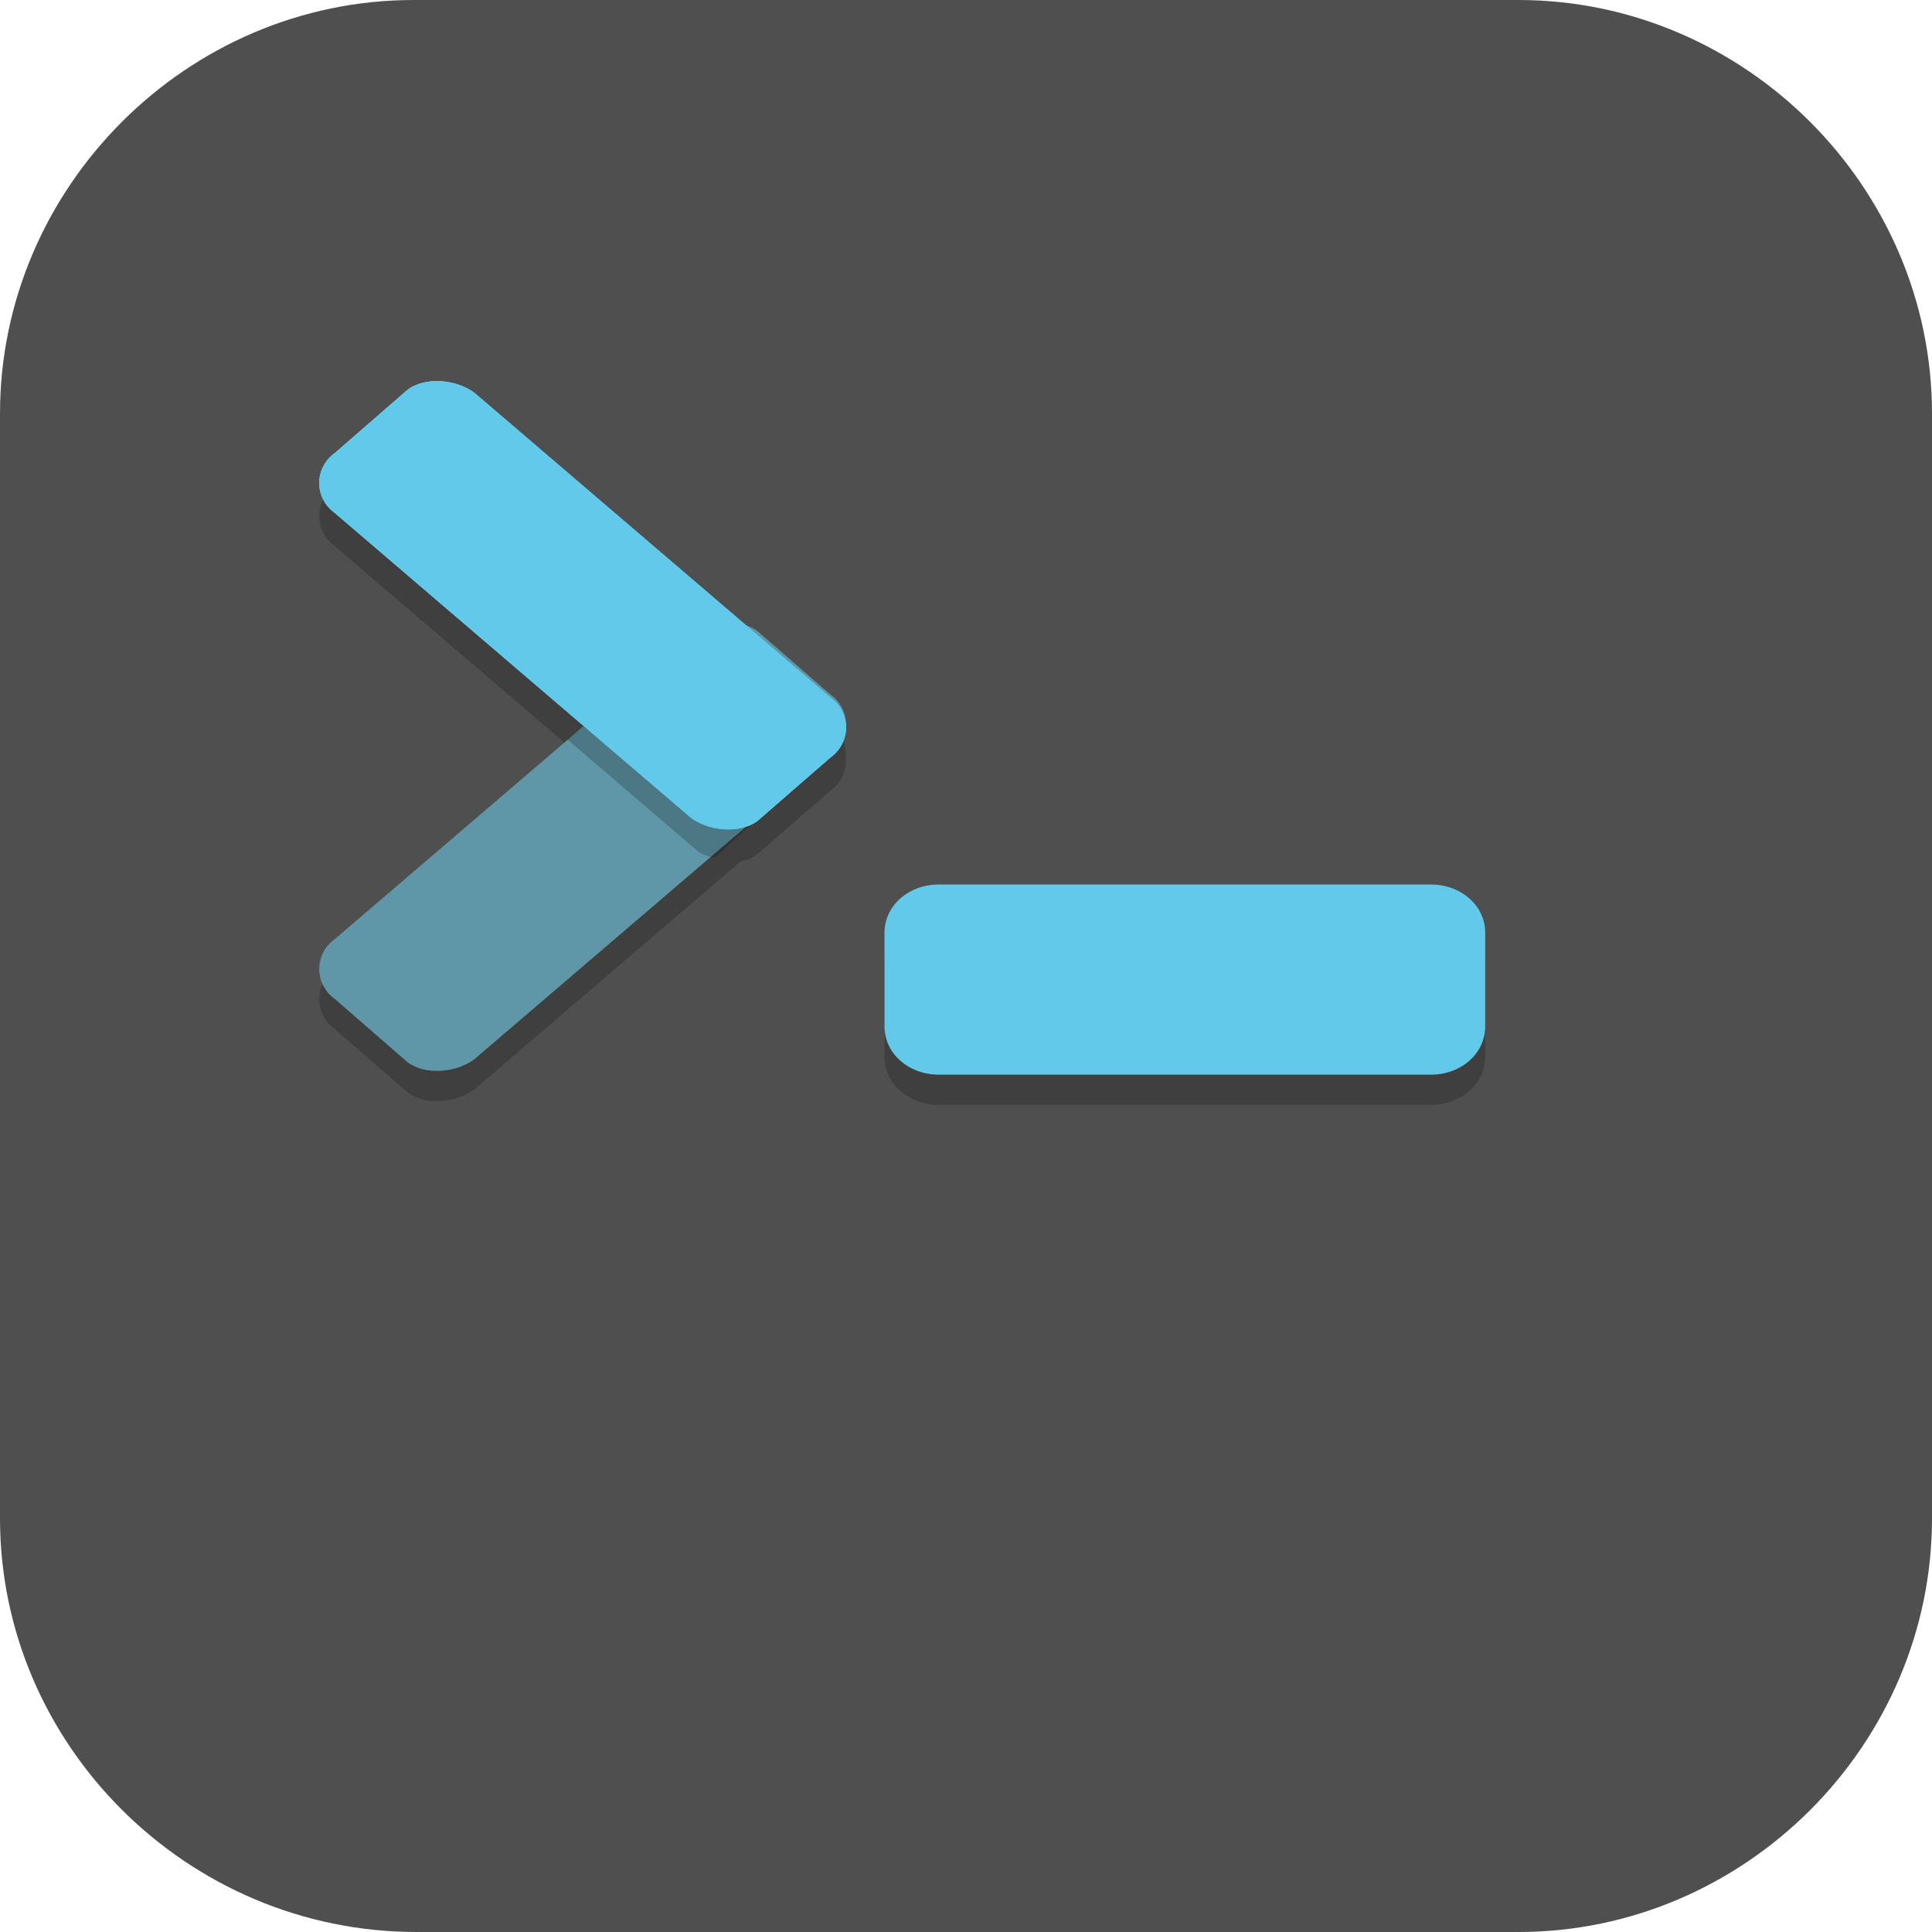 <?xml version="1.0" encoding="UTF-8"?>
<svg id="_图层_1" xmlns="http://www.w3.org/2000/svg" version="1.1" viewBox="0 0 64 64" width="48" height="48">
  <!-- Generator: Adobe Illustrator 29.0.1, SVG Export Plug-In . SVG Version: 2.1.0 Build 192)  -->
  <defs>
    <style>
      .st0, .st1 {
        fill: #4f4f4f;
      }

      .st2, .st3, .st4, .st5, .st6, .st7 {
        isolation: isolate;
      }

      .st2, .st3, .st8, .st9, .st7, .st1 {
        display: none;
      }

      .st2, .st4, .st10, .st5, .st6, .st7 {
        opacity: .2;
      }

      .st3 {
        opacity: .1;
      }

      .st3, .st6, .st7 {
        fill: #fff;
      }

      .st11 {
        fill: #62c9ea;
      }

      .st12 {
        fill: #3f3f3f;
      }

      .st4 {
        fill: #041218;
      }

      .st13 {
        fill: #008aff;
      }

      .st8 {
        fill: #1e88e5;
      }

      .st14 {
        fill: #ebc53d;
      }

      .st15 {
        fill: #ebebeb;
      }

      .st16 {
        fill: #e4e4e4;
      }

      .st17 {
        fill: #b7b7b7;
      }

      .st18 {
        fill: #5f96a8;
      }
    </style>
  </defs>
  <path class="st0" d="M50.4,64H13.8c-7.6,0-13.8-6.2-13.8-13.7V13.7C0,6.2,6.2,0,13.7,0h36.6c7.5,0,13.7,6.2,13.7,13.7v36.6c0,7.5-6.2,13.7-13.7,13.7h.1Z"/>
  <g class="st9">
    <path class="st2" d="M3.2,7.1s-3.2,0-3.2,3v42.6c0,1.7,1.4,3,3.2,3h57.6c1.8,0,3.2-1.4,3.2-3V10.2c0-1.7-1.4-3-3.2-3H3.2Z"/>
    <path class="st8" d="M3.2,6s-3.2,0-3.2,3v42.6c0,1.7,1.4,3,3.2,3h57.6c1.8,0,3.2-1.4,3.2-3V9.1c0-1.7-1.4-3-3.2-3H3.2Z"/>
    <ellipse class="st5" cx="35.4" cy="25.9" rx="10.3" ry="10"/>
    <ellipse class="st4" cx="35.4" cy="25.9" rx="6.9" ry="6.6"/>
    <path class="st5" d="M35.4,24.8c-3.4,0-3.4,2.2-3.4,4.4,0,1.4,0,4.2,0,8.4,0,6.7,0,8.8,0,9.1-2.4-.2-6-1.2-7.6-2.4-1-.8-2.1-1.5-2.3-1.6-.9-.4-2.2-.1-3,.6-.5.5-.7.9-.8,1.7,0,.6,0,.8.2,1.2.1.3.3.6.5.8.1.2,2.1,2.7,4.4,5.6,4.2,5.4,8.5,7.4,9.2,7.6.4.1,23.4.1,23.9,0,.2,0,.5-.2.7-.4.3-.3.4-.5.7-1.2.7-2,1.3-5.1,1.5-6.8,0-2,0-2,0-3.7,0,0,0,0,0,0,0-1.4,0-2.6,0-3.2,0-2.2,0-4.4-3.4-4.4s-3.4,1.8-3.4,3.8c0,0,0,.1,0,.2,0-.5,0-1.4,0-1.7,0-2.2,0-4.4-3.4-4.4s-3.4,1.8-3.4,3.7c0,0,0,0,0,0,0,0,0-.1,0-.1,0-.4,0-1.1,0-1.4,0-2.2,0-4.4-3.4-4.4s-3.2,1.3-3.4,2.9c0,0,0,0,0,0,0,0,0-2.7,0-5.6s0-3.2,0-3.9c0-2.2,0-4.4-3.4-4.4h0Z"/>
    <path class="st15" d="M35.4,23.7c-3.4,0-3.4,2.2-3.4,4.4,0,1.4,0,4.2,0,8.4,0,6.7,0,8.8,0,9.1-2.4-.2-6-1.2-7.6-2.4-1-.8-2.1-1.5-2.3-1.6-.9-.4-2.2-.1-3,.6-.5.5-.7.9-.8,1.7,0,.6,0,.8.2,1.2.1.3.3.6.5.8.1.2,2.1,2.7,4.4,5.6,4.2,5.4,8.5,7.4,9.2,7.6.4.1,23.4.1,23.9,0,.2,0,.5-.2.7-.4.3-.3.4-.5.7-1.2.7-2,1.3-5.1,1.5-6.8,0-2,0-2,0-3.7,0,0,0,0,0,0,0-1.4,0-2.6,0-3.2,0-2.2,0-4.4-3.4-4.4s-3.4,1.8-3.4,3.8c0,0,0,.1,0,.2,0-.5,0-1.4,0-1.7,0-2.2,0-4.4-3.4-4.4s-3.4,1.8-3.4,3.7c0,0,0,0,0,0,0,0,0-.1,0-.1,0-.4,0-1.1,0-1.4,0-2.2,0-4.4-3.4-4.4s-3.2,1.3-3.4,2.9c0,0,0,0,0,0,0,0,0-2.7,0-5.6s0-3.2,0-3.9c0-2.2,0-4.4-3.4-4.4h0Z"/>
    <path class="st3" d="M3.2,6s-3.2,0-3.2,3v1.1c0-3,3.2-3,3.2-3h57.6c1.8,0,3.2,1.4,3.2,3v-1.1c0-1.7-1.4-3-3.2-3H3.2Z"/>
  </g>
  <g class="st9">
    <path class="st2" d="M64,31.7c-.5,17.2-14.7,30.9-32,30.9-17.1,0-31.2-13.5-31.9-30.5,0,.3,0,.6,0,.9,0,17.6,14.3,31.8,32,31.8s32-14.3,32-31.8c0-.4,0-.9,0-1.3Z"/>
    <path class="st1" d="M64,31.8c0,17.6-14.3,31.8-32,31.8S0,49.4,0,31.8,14.3,0,32,0s32,14.3,32,31.8Z"/>
    <path class="st5" d="M25.4,10.2c-.1,0-.3,0-.4.1-.1,0-.2.3-.3.4,0,.3,0,.4.1.7.6,1,1.1,1.9,1.3,2.5.4.9.4,1.7.3,2.2l-.7,3.3c-3.4.8-6.7,1.6-9.9,2.8-.6.2-1.1.4-1.6.7,0,0,0,0-.1,0-.2.1-.2.3-.3.4,0,0-.1.2-.1.3,0,.1,0,.3.1.4.3.4.7.6,1.2.8.5.3,1.2.5,1.6.7,2.3.9,5.2,1.5,7.5,1.8-.6,2.9-1.2,5.8-2.2,8.6-.2.7-.5,1.4-.8,2.1-.8,1.9-1.9,3.7-3,5.4-1.1,1.6-2,3.1-3.2,4.6-.2.2-.6.5-.8.7-.1.1-.2.3-.3.4,0,0-.1,0-.1.1,0,0,0,0,0,.3,0,0,0,0,0,.1,0,0,0,.1.1.1,0,0,0,.1.1.1,0,0,0,0,.1,0,.2,0,.4,0,.7-.1.2,0,.4-.1.7-.3.6-.3,1.3-.6,1.9-1,.9-.6,1.5-1.1,2-1.5.9-.7,2.9-2.6,3.9-3.9,1.2-1.4,2.4-2.8,3.4-4.7,0,0,0-.1,0-.1,0-.1.4-.8.5-1.1.2-.5.3-1,.4-1.2l3-9.3,10.4-2.5c-.3,2.2-.5,4.4-.8,6.6-.2,1.8-.3,2.6-.5,4.6,0,0,0,0,0,.1-.1.6-.4,2.3-.5,2.8-.7,3.4-1.4,6.5-3,9.3-.4.5-.8,1.1-1.2,1.5-.4-.2-1-.5-1.9-.6,0,0,0,0-.1,0,0,0,0,0-.1,0,0,0-.1.1-.1.1,0,0-.1,0-.1.1,0,.3,0,.6.1.8,0,.3.2.6.3.8.8,1.8,1.7,3.4,2.6,5,0,0,0,.1.1.1,0,0,0,.1.1.1,0,0,0,0,.1,0,0,0,0,0,.1,0,0,0,.1,0,.1-.1,1.3-1.3,2.8-3.3,3.9-5,2.1-3.3,4-7,5.2-11.2.2-.7.3-1.3.5-2.1l4-15.9c.2-.7.4-1.5.4-2.1,0,0,0,0,0-.1,0-.2-.3-.3-.4-.4-.1-.1-.2-.2-.4-.3-.3-.2-.8-.4-1.2-.6-1.9-.7-4-1.3-6.3-1.8-.2-.1-.4-.2-.7-.1-.3,0-.6,0-.9.1-.6.1-1.2.3-1.6.4l-5.4,1.2c.2-.7.6-1.8.3-3.2-.5-1.5-1.6-2.4-3-2.9-1.1-.4-2.2-.7-3.4-1.1-.2,0-1-.4-1.9-.4h0Z"/>
    <path class="st17" d="M25.4,9.1c-.1,0-.3,0-.4.1-.1,0-.2.3-.3.4,0,.3,0,.4.1.7.6,1,1.1,1.9,1.3,2.5.4.9.4,1.7.3,2.2l-.7,3.3c-3.4.8-6.7,1.6-9.9,2.8-.6.2-1.1.4-1.6.7,0,0,0,0-.1,0-.2.1-.2.3-.3.4,0,0-.1.2-.1.3,0,.1,0,.3.1.4.3.4.7.6,1.2.8.5.3,1.2.5,1.6.7,2.3.9,5.2,1.5,7.5,1.8-.6,2.9-1.2,5.8-2.2,8.6-.2.7-.5,1.4-.8,2.1-.8,1.9-1.9,3.7-3,5.4-1.1,1.6-2,3.1-3.2,4.6-.2.2-.6.5-.8.7-.1.1-.2.3-.3.4,0,0-.1,0-.1.1,0,0,0,0,0,.3,0,0,0,0,0,.1,0,0,0,.1.1.1,0,0,0,.1.1.1,0,0,0,0,.1,0,.2,0,.4,0,.7-.1.2,0,.4-.1.7-.3.6-.3,1.3-.6,1.9-1,.9-.6,1.5-1.1,2-1.5.9-.7,2.9-2.6,3.9-3.9,1.2-1.4,2.4-2.8,3.4-4.7,0,0,0-.1,0-.1,0-.1.4-.8.5-1.1.2-.5.3-1,.4-1.2l3-9.3,10.4-2.5c-.3,2.2-.5,4.4-.8,6.6-.2,1.8-.3,2.6-.5,4.6,0,0,0,0,0,.1-.1.6-.4,2.3-.5,2.8-.7,3.4-1.4,6.5-3,9.3-.4.5-.8,1.1-1.2,1.5-.4-.2-1-.5-1.9-.6,0,0,0,0-.1,0,0,0,0,0-.1,0,0,0-.1.1-.1.1,0,0-.1,0-.1.1,0,.3,0,.6.1.8,0,.3.2.6.3.8.8,1.8,1.7,3.4,2.6,5,0,0,0,.1.1.1,0,0,0,.1.1.1,0,0,0,0,.1,0,0,0,0,0,.1,0,0,0,.1,0,.1-.1,1.3-1.3,2.8-3.3,3.9-5,2.1-3.3,4-7,5.2-11.2.2-.7.3-1.3.5-2.1l4-15.9c.2-.7.4-1.5.4-2.1,0,0,0,0,0-.1,0-.2-.3-.3-.4-.4-.1-.1-.2-.2-.4-.3-.3-.2-.8-.4-1.2-.6-1.9-.7-4-1.3-6.3-1.8-.2-.1-.4-.2-.7-.1-.3,0-.6,0-.9.1-.6.1-1.2.3-1.6.4l-5.4,1.2c.2-.7.6-1.8.3-3.2-.5-1.5-1.6-2.4-3-2.9-1.1-.4-2.2-.7-3.4-1.1-.2,0-1-.4-1.9-.4h0Z"/>
    <path class="st3" d="M32,0C14.3,0,0,14.3,0,31.8c0,.2,0,.4,0,.6C.3,15.1,14.6,1.1,32,1.1h0c17.4,0,31.7,13.9,32,31.3,0-.2,0-.4,0-.6C64,14.3,49.7,0,32,0h0Z"/>
  </g>
  <g class="st9">
    <path class="st2" d="M19.2,1.1C8.6,1.1,0,9.7,0,20.4v25.6c0,10.7,8.6,19.2,19.2,19.2h25.6c10.6,0,19.2-8.6,19.2-19.2v-25.6c0-10.7-8.6-19.2-19.2-19.2h-25.6Z"/>
    <path class="st16" d="M0,32.1v12.8c0,10.7,8.6,19.2,19.2,19.2h12.8v-32.1H0Z"/>
    <path class="st14" d="M19.2,0C8.6,0,0,8.6,0,19.2v12.8h32V0h-12.8Z"/>
    <path class="st16" d="M32,0v32.1h32v-12.8c0-10.7-8.6-19.2-19.2-19.2h-12.8Z"/>
    <path class="st13" d="M32,32.1v32.1h12.8c10.6,0,19.2-8.6,19.2-19.2v-12.8h-32Z"/>
    <path class="st12" d="M16,6.9c-2.8,0-5.1.8-6.7,2.4-1.6,1.6-2.4,3.9-2.4,6.7s.8,5.1,2.4,6.7c1.6,1.6,3.9,2.4,6.7,2.4s5.1-.8,6.7-2.4c1.6-1.6,2.4-3.9,2.4-6.7s-.8-5.1-2.4-6.7c-1.6-1.6-3.8-2.4-6.7-2.4ZM16,10.2c1.4,0,2.5.5,3.3,1.5.8,1,1.2,2.5,1.2,4.3s-.4,3.3-1.2,4.3-1.9,1.5-3.3,1.5-2.5-.5-3.3-1.5c-.8-1-1.2-2.5-1.2-4.3s.4-3.3,1.2-4.3c.8-1,1.9-1.5,3.3-1.5Z"/>
    <path class="st12" d="M41.1,38.9v18.3h7.7c2.4,0,4.2-.4,5.4-1.3,1.2-.9,1.8-2.2,1.8-4s-.3-2.1-.8-2.9c-.5-.8-1.3-1.3-2.3-1.6.8-.3,1.4-.8,1.8-1.4.4-.6.6-1.4.6-2.3,0-1.7-.6-2.9-1.7-3.7-1.1-.8-2.9-1.2-5.4-1.2h-7ZM45.8,42.1h2.6c.7,0,1.3.2,1.7.5.4.3.6.8.6,1.4s-.2,1.1-.6,1.4c-.4.3-.9.5-1.7.5h-2.6v-3.9ZM45.8,49.2h2.7c.9,0,1.7.2,2.1.6.5.4.7,1,.7,1.8s-.2,1.4-.7,1.8c-.5.4-1.2.6-2.1.6h-2.7v-4.8Z"/>
    <path class="st7" d="M19.2,0C8.6,0,0,8.6,0,19.2v1.1C0,9.7,8.6,1.1,19.2,1.1h25.6c10.6,0,19.2,8.6,19.2,19.2v-1.1c0-10.7-8.6-19.2-19.2-19.2h-25.6Z"/>
    <rect class="st5" x="32" y="32.1" width="32" height="1.1"/>
    <rect class="st6" y="32.1" width="32" height="1.1"/>
  </g>
  <g>
    <path class="st2" d="M13.8.7h45.1c10.2-.3,13.5,8.2,13.5,11.5v40.2c-.2,7.8-7.1,12.3-13.7,12.3H13.7C3.3,64.2.2,57.8,0,52.5V12.2C.5,2.6,10.6.3,13.8.7Z"/>
    <path class="st1" d="M13.7,0h45.1c10.3,0,13.7,7,13.7,12.3v40.2c0,7.5-6.8,11.1-13.5,11.3H13.8C4.6,63.8.1,58.1.1,52.5V12.2C0,3,8.4,0,13.7,0Z"/>
    <g class="st10">
      <path d="M11.1,32.1l11.8-10.1c.7-.5,1.8-.5,2.3,0l2.3,2c.7.5.7,1.5,0,2l-11.8,10.1c-.7.5-1.8.5-2.3,0l-2.3-2c-.7-.5-.7-1.5,0-2Z"/>
      <path d="M11.1,18.1l11.8,10.1c.7.5,1.8.5,2.3,0l2.3-2c.7-.5.7-1.5,0-2l-11.8-10.1c-.7-.5-1.8-.5-2.3,0l-2.3,2c-.7.5-.7,1.5,0,2Z"/>
    </g>
    <path class="st5" d="M31.1,30.3h16.3c1,0,1.8.7,1.8,1.6v3.1c0,.9-.8,1.6-1.8,1.6h-16.3c-1,0-1.8-.7-1.8-1.6v-3.1c0-.9.8-1.6,1.8-1.6Z"/>
    <path class="st11" d="M31.1,29.3h16.3c1,0,1.8.7,1.8,1.6v3.1c0,.9-.8,1.6-1.8,1.6h-16.3c-1,0-1.8-.7-1.8-1.6v-3.1c0-.9.8-1.6,1.8-1.6Z"/>
    <path class="st18" d="M11.1,31.1l11.8-10.1c.7-.5,1.8-.5,2.3,0l2.3,2c.7.5.7,1.5,0,2l-11.8,10.1c-.7.5-1.8.5-2.3,0l-2.3-2c-.7-.5-.7-1.5,0-2Z"/>
    <path class="st11" d="M11.1,17l11.8,10.1c.7.5,1.8.5,2.3,0l2.3-2c.7-.5.7-1.5,0-2l-11.8-10.1c-.7-.5-1.8-.5-2.3,0l-2.3,2c-.7.5-.7,1.5,0,2Z"/>
    <path class="st3" d="M13.7,0C2.5.7,0,8.5,0,10.9v.4C.5,3.6,7.2.9,13.8.9h45.1c6.5,0,13.2,2.5,13.2,10.6h0C72.1,3.5,65.6-.1,58.7,0,58.7,0,13.7,0,13.7,0Z"/>
    <path class="st5" d="M19.4,24l-.6.5,4.2,3.6c.2.2.5.3.7.3l1.5-1.4c-.7.5-1.6.4-2.2,0l-3.5-3h-.1Z"/>
    <path class="st11" d="M11.1,17l11.8,10.1c.7.5,1.8.5,2.3,0l2.3-2c.7-.5.7-1.5,0-2l-11.8-10.1c-.7-.5-1.8-.5-2.3,0l-2.3,2c-.7.5-.7,1.5,0,2Z"/>
    <path class="st11" d="M11.1,17l11.8,10.1c.7.5,1.8.5,2.3,0l2.3-2c.7-.5.7-1.5,0-2l-11.8-10.1c-.7-.5-1.8-.5-2.3,0l-2.3,2c-.7.5-.7,1.5,0,2Z"/>
  </g>
</svg>